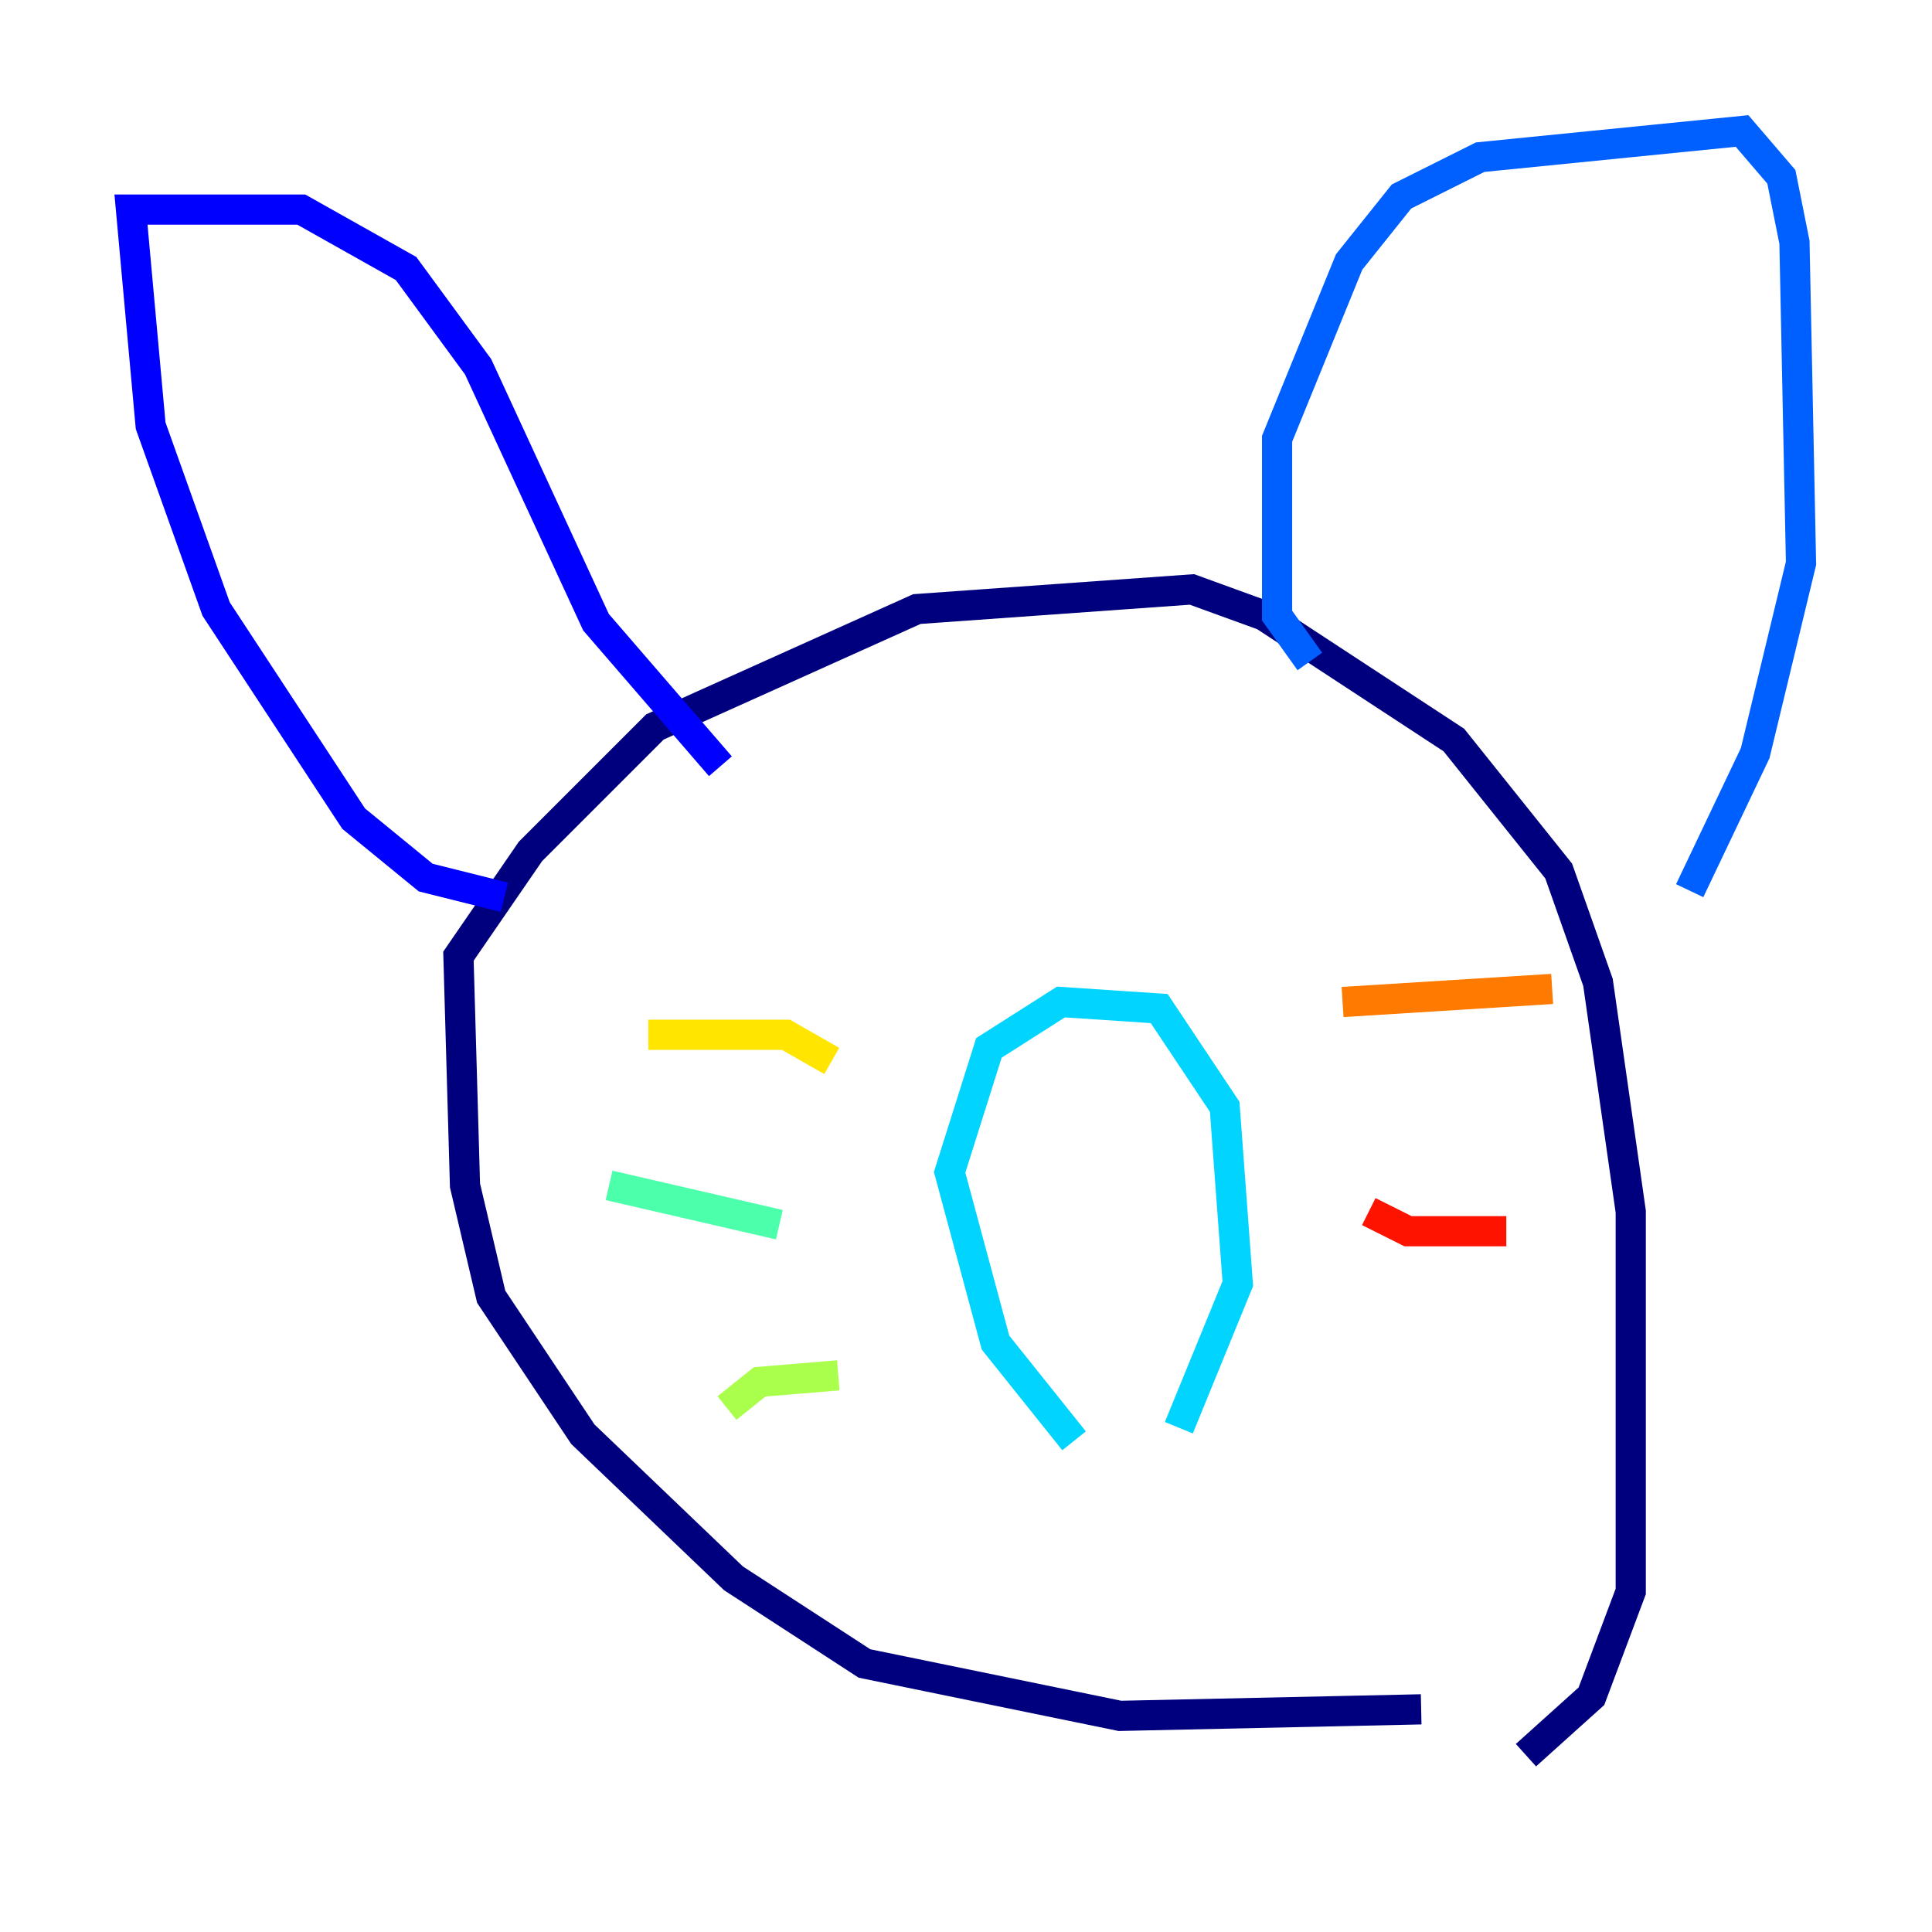 <?xml version="1.0" encoding="utf-8" ?>
<svg baseProfile="tiny" height="128" version="1.2" viewBox="0,0,128,128" width="128" xmlns="http://www.w3.org/2000/svg" xmlns:ev="http://www.w3.org/2001/xml-events" xmlns:xlink="http://www.w3.org/1999/xlink"><defs /><polyline fill="none" points="94.156,113.248 74.197,113.681 57.275,110.21 48.597,104.57 38.617,95.024 32.542,85.912 30.807,78.536 30.373,63.349 35.146,56.407 43.39,48.163 60.746,40.352 78.969,39.051 83.742,40.786 96.325,49.031 103.268,57.709 105.871,65.085 108.041,80.271 108.041,105.437 105.437,112.38 101.098,116.285" stroke="#00007f" stroke-width="2" /><polyline fill="none" points="33.41,59.444 28.203,58.142 23.43,54.237 14.319,40.352 9.98,28.203 8.678,13.885 19.959,13.885 26.902,17.79 31.675,24.298 39.485,41.22 47.729,50.766" stroke="#0000fe" stroke-width="2" /><polyline fill="none" points="86.78,43.824 84.61,40.786 84.61,29.071 89.383,17.356 92.854,13.017 98.061,10.414 115.417,8.678 118.02,11.715 118.888,16.054 119.322,37.315 116.285,49.898 111.946,59.01" stroke="#0060ff" stroke-width="2" /><polyline fill="none" points="71.159,95.458 65.953,88.949 62.915,77.668 65.519,69.424 70.291,66.386 76.8,66.82 81.139,73.329 82.007,85.044 78.102,94.59" stroke="#00d4ff" stroke-width="2" /><polyline fill="none" points="51.634,81.139 40.352,78.536" stroke="#4cffaa" stroke-width="2" /><polyline fill="none" points="55.539,91.119 50.332,91.552 48.163,93.288" stroke="#aaff4c" stroke-width="2" /><polyline fill="none" points="55.105,70.291 52.068,68.556 42.956,68.556" stroke="#ffe500" stroke-width="2" /><polyline fill="none" points="88.949,66.386 102.834,65.519" stroke="#ff7a00" stroke-width="2" /><polyline fill="none" points="90.685,80.271 93.288,81.573 99.797,81.573" stroke="#fe1200" stroke-width="2" /><polyline fill="none" points="89.383,99.797 89.383,99.797" stroke="#7f0000" stroke-width="2" /></svg>
